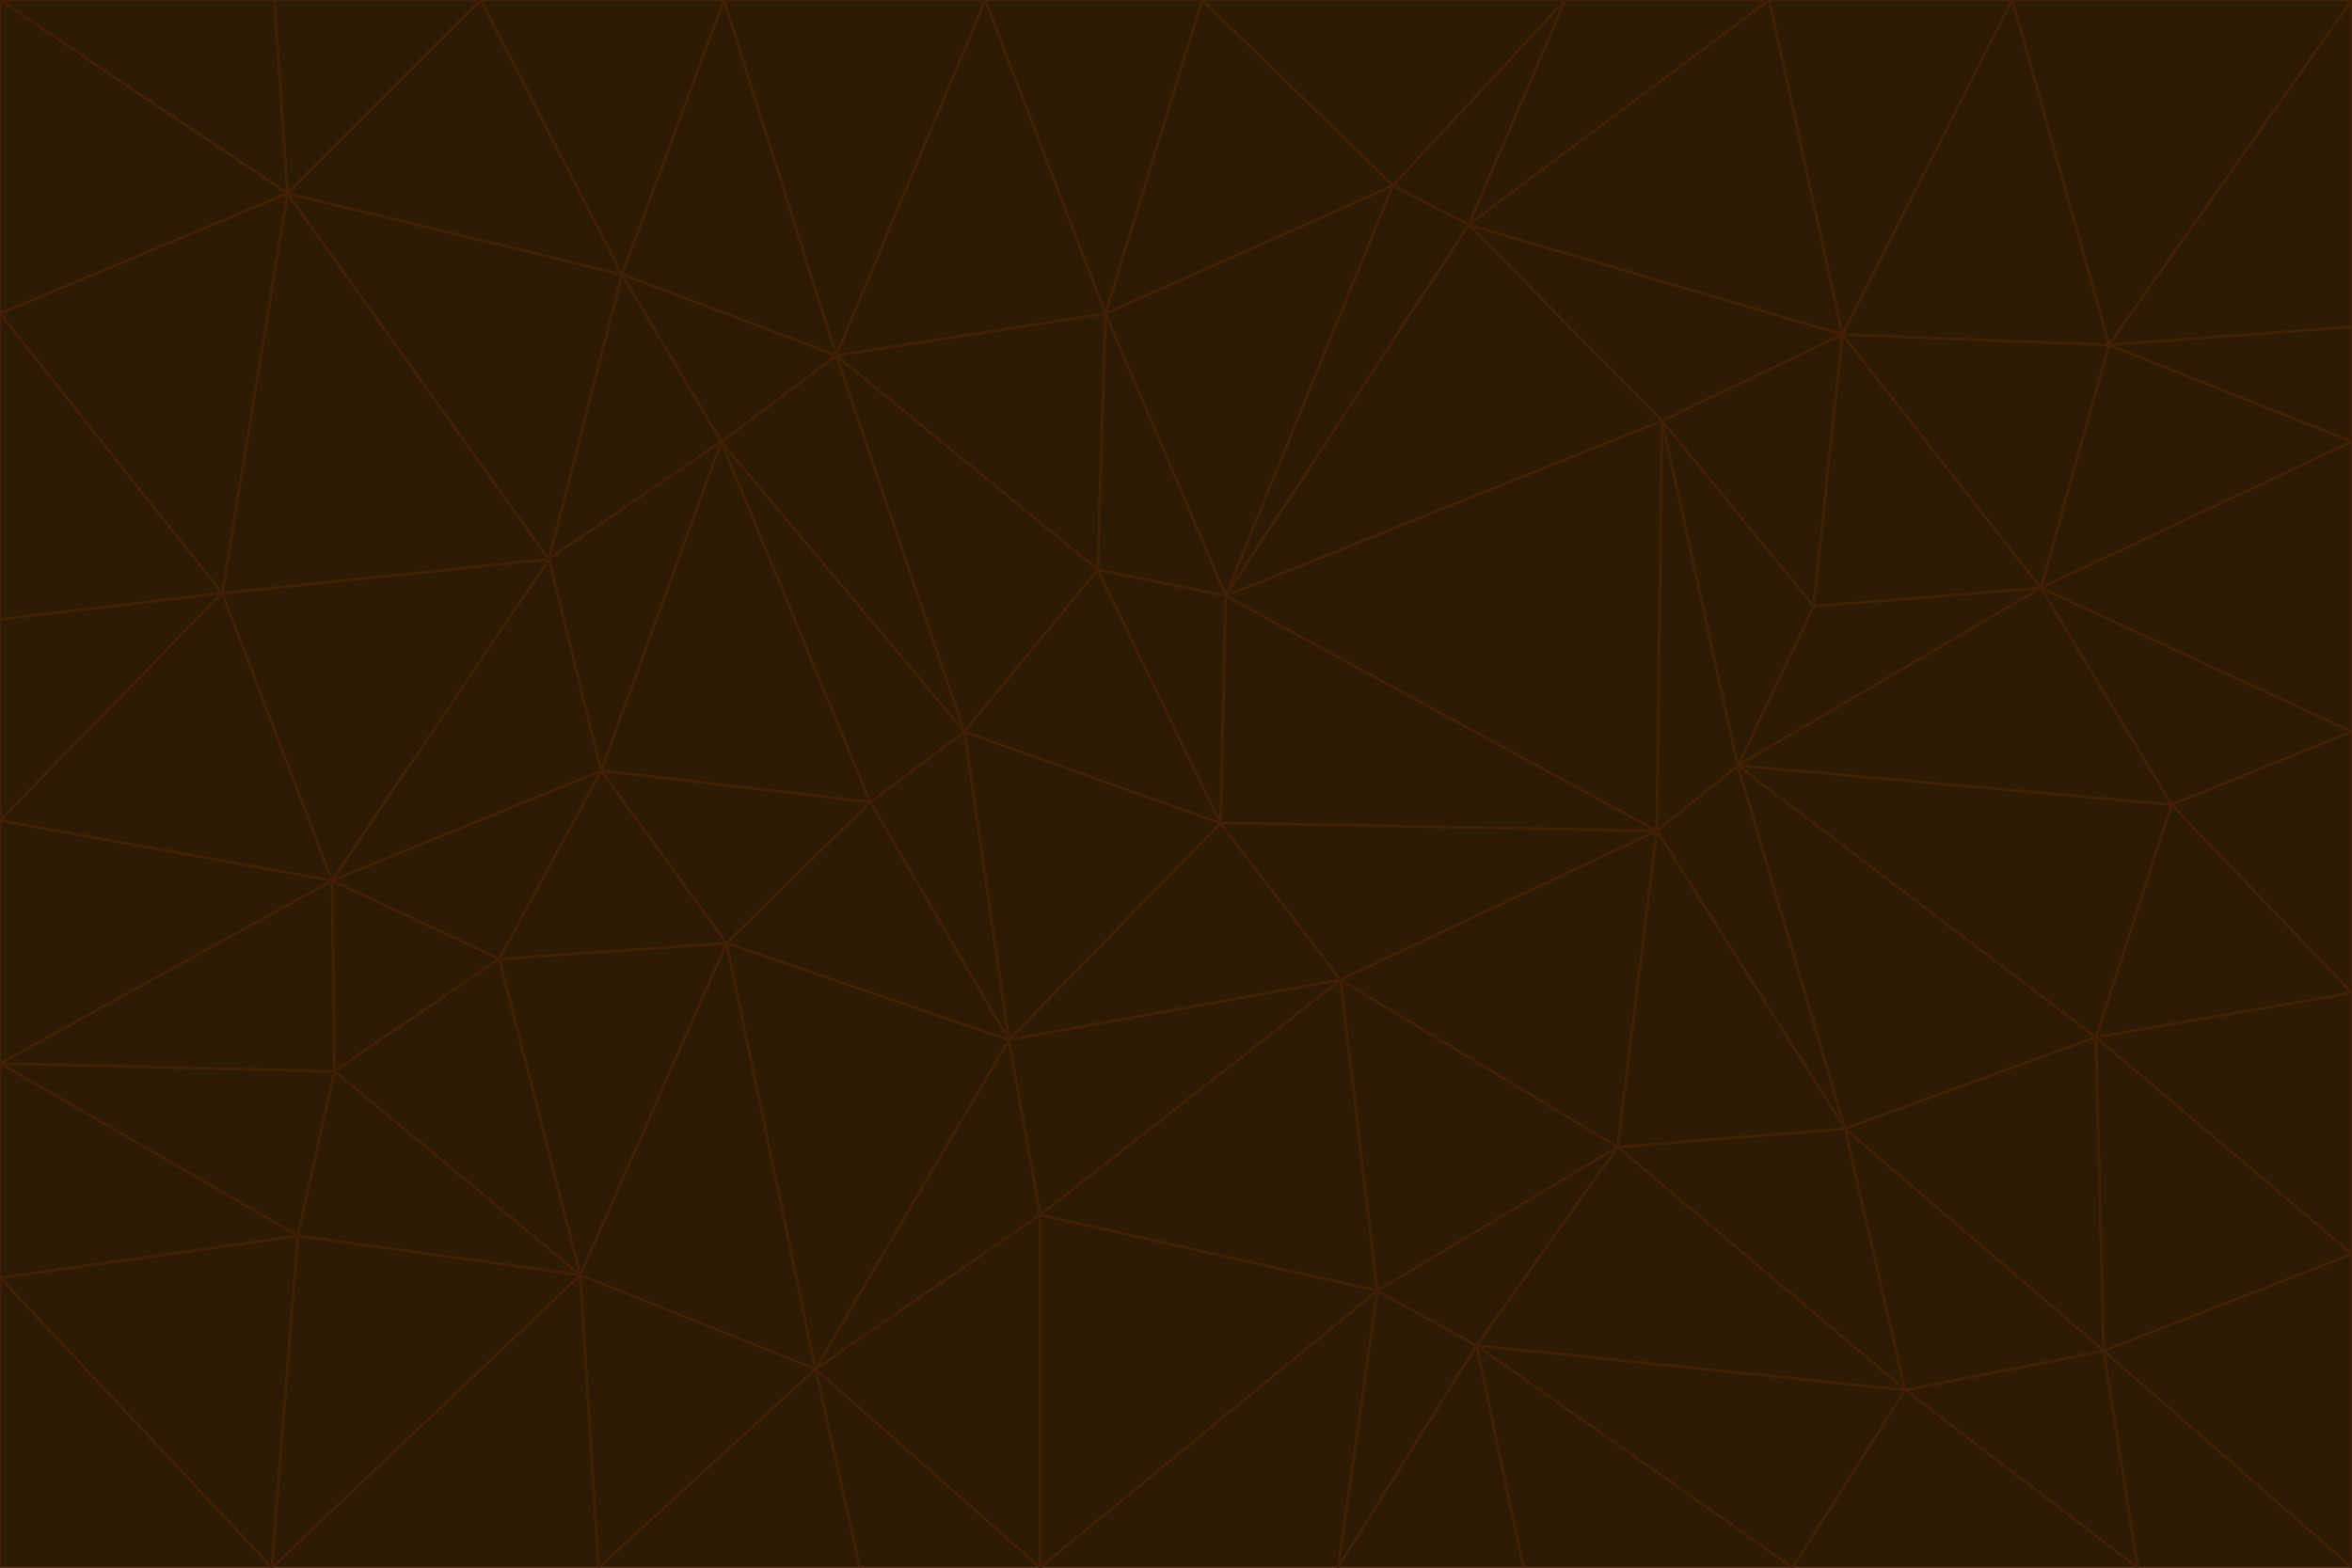 <svg id="visual" viewBox="0 0 900 600" width="900" height="600" xmlns="http://www.w3.org/2000/svg" xmlns:xlink="http://www.w3.org/1999/xlink" version="1.1"><g stroke-width="1" stroke-linejoin="bevel"><path d="M467 315L386 398L513 375Z" fill="#2d1b06" stroke="#422006"></path><path d="M386 398L398 465L513 375Z" fill="#2d1b06" stroke="#422006"></path><path d="M467 315L369 280L386 398Z" fill="#2d1b06" stroke="#422006"></path><path d="M369 280L333 307L386 398Z" fill="#2d1b06" stroke="#422006"></path><path d="M386 398L312 524L398 465Z" fill="#2d1b06" stroke="#422006"></path><path d="M398 465L527 494L513 375Z" fill="#2d1b06" stroke="#422006"></path><path d="M634 318L469 228L467 315Z" fill="#2d1b06" stroke="#422006"></path><path d="M467 315L420 218L369 280Z" fill="#2d1b06" stroke="#422006"></path><path d="M469 228L420 218L467 315Z" fill="#2d1b06" stroke="#422006"></path><path d="M276 169L230 295L333 307Z" fill="#2d1b06" stroke="#422006"></path><path d="M230 295L278 361L333 307Z" fill="#2d1b06" stroke="#422006"></path><path d="M333 307L278 361L386 398Z" fill="#2d1b06" stroke="#422006"></path><path d="M512 600L565 515L527 494Z" fill="#2d1b06" stroke="#422006"></path><path d="M527 494L619 439L513 375Z" fill="#2d1b06" stroke="#422006"></path><path d="M513 375L634 318L467 315Z" fill="#2d1b06" stroke="#422006"></path><path d="M565 515L619 439L527 494Z" fill="#2d1b06" stroke="#422006"></path><path d="M619 439L634 318L513 375Z" fill="#2d1b06" stroke="#422006"></path><path d="M278 361L312 524L386 398Z" fill="#2d1b06" stroke="#422006"></path><path d="M398 465L398 600L527 494Z" fill="#2d1b06" stroke="#422006"></path><path d="M312 524L398 600L398 465Z" fill="#2d1b06" stroke="#422006"></path><path d="M398 600L512 600L527 494Z" fill="#2d1b06" stroke="#422006"></path><path d="M729 532L706 432L619 439Z" fill="#2d1b06" stroke="#422006"></path><path d="M276 169L333 307L369 280Z" fill="#2d1b06" stroke="#422006"></path><path d="M278 361L222 488L312 524Z" fill="#2d1b06" stroke="#422006"></path><path d="M706 432L665 293L634 318Z" fill="#2d1b06" stroke="#422006"></path><path d="M634 318L636 161L469 228Z" fill="#2d1b06" stroke="#422006"></path><path d="M191 367L222 488L278 361Z" fill="#2d1b06" stroke="#422006"></path><path d="M312 524L329 600L398 600Z" fill="#2d1b06" stroke="#422006"></path><path d="M229 600L329 600L312 524Z" fill="#2d1b06" stroke="#422006"></path><path d="M230 295L191 367L278 361Z" fill="#2d1b06" stroke="#422006"></path><path d="M533 71L423 120L469 228Z" fill="#2d1b06" stroke="#422006"></path><path d="M469 228L423 120L420 218Z" fill="#2d1b06" stroke="#422006"></path><path d="M320 136L276 169L369 280Z" fill="#2d1b06" stroke="#422006"></path><path d="M512 600L583 600L565 515Z" fill="#2d1b06" stroke="#422006"></path><path d="M619 439L706 432L634 318Z" fill="#2d1b06" stroke="#422006"></path><path d="M729 532L619 439L565 515Z" fill="#2d1b06" stroke="#422006"></path><path d="M320 136L369 280L420 218Z" fill="#2d1b06" stroke="#422006"></path><path d="M230 295L127 337L191 367Z" fill="#2d1b06" stroke="#422006"></path><path d="M423 120L320 136L420 218Z" fill="#2d1b06" stroke="#422006"></path><path d="M781 225L694 232L665 293Z" fill="#2d1b06" stroke="#422006"></path><path d="M665 293L636 161L634 318Z" fill="#2d1b06" stroke="#422006"></path><path d="M694 232L636 161L665 293Z" fill="#2d1b06" stroke="#422006"></path><path d="M238 105L210 214L276 169Z" fill="#2d1b06" stroke="#422006"></path><path d="M276 169L210 214L230 295Z" fill="#2d1b06" stroke="#422006"></path><path d="M222 488L229 600L312 524Z" fill="#2d1b06" stroke="#422006"></path><path d="M104 600L229 600L222 488Z" fill="#2d1b06" stroke="#422006"></path><path d="M636 161L562 86L469 228Z" fill="#2d1b06" stroke="#422006"></path><path d="M277 0L238 105L320 136Z" fill="#2d1b06" stroke="#422006"></path><path d="M562 86L533 71L469 228Z" fill="#2d1b06" stroke="#422006"></path><path d="M686 600L729 532L565 515Z" fill="#2d1b06" stroke="#422006"></path><path d="M706 432L802 397L665 293Z" fill="#2d1b06" stroke="#422006"></path><path d="M127 337L128 410L191 367Z" fill="#2d1b06" stroke="#422006"></path><path d="M191 367L128 410L222 488Z" fill="#2d1b06" stroke="#422006"></path><path d="M210 214L127 337L230 295Z" fill="#2d1b06" stroke="#422006"></path><path d="M583 600L686 600L565 515Z" fill="#2d1b06" stroke="#422006"></path><path d="M377 0L320 136L423 120Z" fill="#2d1b06" stroke="#422006"></path><path d="M320 136L238 105L276 169Z" fill="#2d1b06" stroke="#422006"></path><path d="M210 214L85 227L127 337Z" fill="#2d1b06" stroke="#422006"></path><path d="M0 407L114 473L128 410Z" fill="#2d1b06" stroke="#422006"></path><path d="M128 410L114 473L222 488Z" fill="#2d1b06" stroke="#422006"></path><path d="M805 517L802 397L706 432Z" fill="#2d1b06" stroke="#422006"></path><path d="M694 232L705 128L636 161Z" fill="#2d1b06" stroke="#422006"></path><path d="M636 161L705 128L562 86Z" fill="#2d1b06" stroke="#422006"></path><path d="M599 0L460 0L533 71Z" fill="#2d1b06" stroke="#422006"></path><path d="M781 225L705 128L694 232Z" fill="#2d1b06" stroke="#422006"></path><path d="M831 308L781 225L665 293Z" fill="#2d1b06" stroke="#422006"></path><path d="M599 0L533 71L562 86Z" fill="#2d1b06" stroke="#422006"></path><path d="M533 71L460 0L423 120Z" fill="#2d1b06" stroke="#422006"></path><path d="M818 600L805 517L729 532Z" fill="#2d1b06" stroke="#422006"></path><path d="M729 532L805 517L706 432Z" fill="#2d1b06" stroke="#422006"></path><path d="M460 0L377 0L423 120Z" fill="#2d1b06" stroke="#422006"></path><path d="M900 380L831 308L802 397Z" fill="#2d1b06" stroke="#422006"></path><path d="M802 397L831 308L665 293Z" fill="#2d1b06" stroke="#422006"></path><path d="M110 74L85 227L210 214Z" fill="#2d1b06" stroke="#422006"></path><path d="M127 337L0 407L128 410Z" fill="#2d1b06" stroke="#422006"></path><path d="M677 0L599 0L562 86Z" fill="#2d1b06" stroke="#422006"></path><path d="M0 489L104 600L114 473Z" fill="#2d1b06" stroke="#422006"></path><path d="M114 473L104 600L222 488Z" fill="#2d1b06" stroke="#422006"></path><path d="M377 0L277 0L320 136Z" fill="#2d1b06" stroke="#422006"></path><path d="M238 105L110 74L210 214Z" fill="#2d1b06" stroke="#422006"></path><path d="M686 600L818 600L729 532Z" fill="#2d1b06" stroke="#422006"></path><path d="M900 480L900 380L802 397Z" fill="#2d1b06" stroke="#422006"></path><path d="M781 225L807 132L705 128Z" fill="#2d1b06" stroke="#422006"></path><path d="M705 128L677 0L562 86Z" fill="#2d1b06" stroke="#422006"></path><path d="M900 169L807 132L781 225Z" fill="#2d1b06" stroke="#422006"></path><path d="M770 0L677 0L705 128Z" fill="#2d1b06" stroke="#422006"></path><path d="M0 314L0 407L127 337Z" fill="#2d1b06" stroke="#422006"></path><path d="M900 480L802 397L805 517Z" fill="#2d1b06" stroke="#422006"></path><path d="M831 308L900 280L781 225Z" fill="#2d1b06" stroke="#422006"></path><path d="M0 237L0 314L85 227Z" fill="#2d1b06" stroke="#422006"></path><path d="M85 227L0 314L127 337Z" fill="#2d1b06" stroke="#422006"></path><path d="M184 0L110 74L238 105Z" fill="#2d1b06" stroke="#422006"></path><path d="M277 0L184 0L238 105Z" fill="#2d1b06" stroke="#422006"></path><path d="M0 407L0 489L114 473Z" fill="#2d1b06" stroke="#422006"></path><path d="M900 380L900 280L831 308Z" fill="#2d1b06" stroke="#422006"></path><path d="M900 600L900 480L805 517Z" fill="#2d1b06" stroke="#422006"></path><path d="M0 120L0 237L85 227Z" fill="#2d1b06" stroke="#422006"></path><path d="M900 0L770 0L807 132Z" fill="#2d1b06" stroke="#422006"></path><path d="M807 132L770 0L705 128Z" fill="#2d1b06" stroke="#422006"></path><path d="M900 280L900 169L781 225Z" fill="#2d1b06" stroke="#422006"></path><path d="M0 489L0 600L104 600Z" fill="#2d1b06" stroke="#422006"></path><path d="M818 600L900 600L805 517Z" fill="#2d1b06" stroke="#422006"></path><path d="M184 0L105 0L110 74Z" fill="#2d1b06" stroke="#422006"></path><path d="M110 74L0 120L85 227Z" fill="#2d1b06" stroke="#422006"></path><path d="M0 0L0 120L110 74Z" fill="#2d1b06" stroke="#422006"></path><path d="M900 169L900 125L807 132Z" fill="#2d1b06" stroke="#422006"></path><path d="M105 0L0 0L110 74Z" fill="#2d1b06" stroke="#422006"></path><path d="M900 125L900 0L807 132Z" fill="#2d1b06" stroke="#422006"></path></g></svg>
